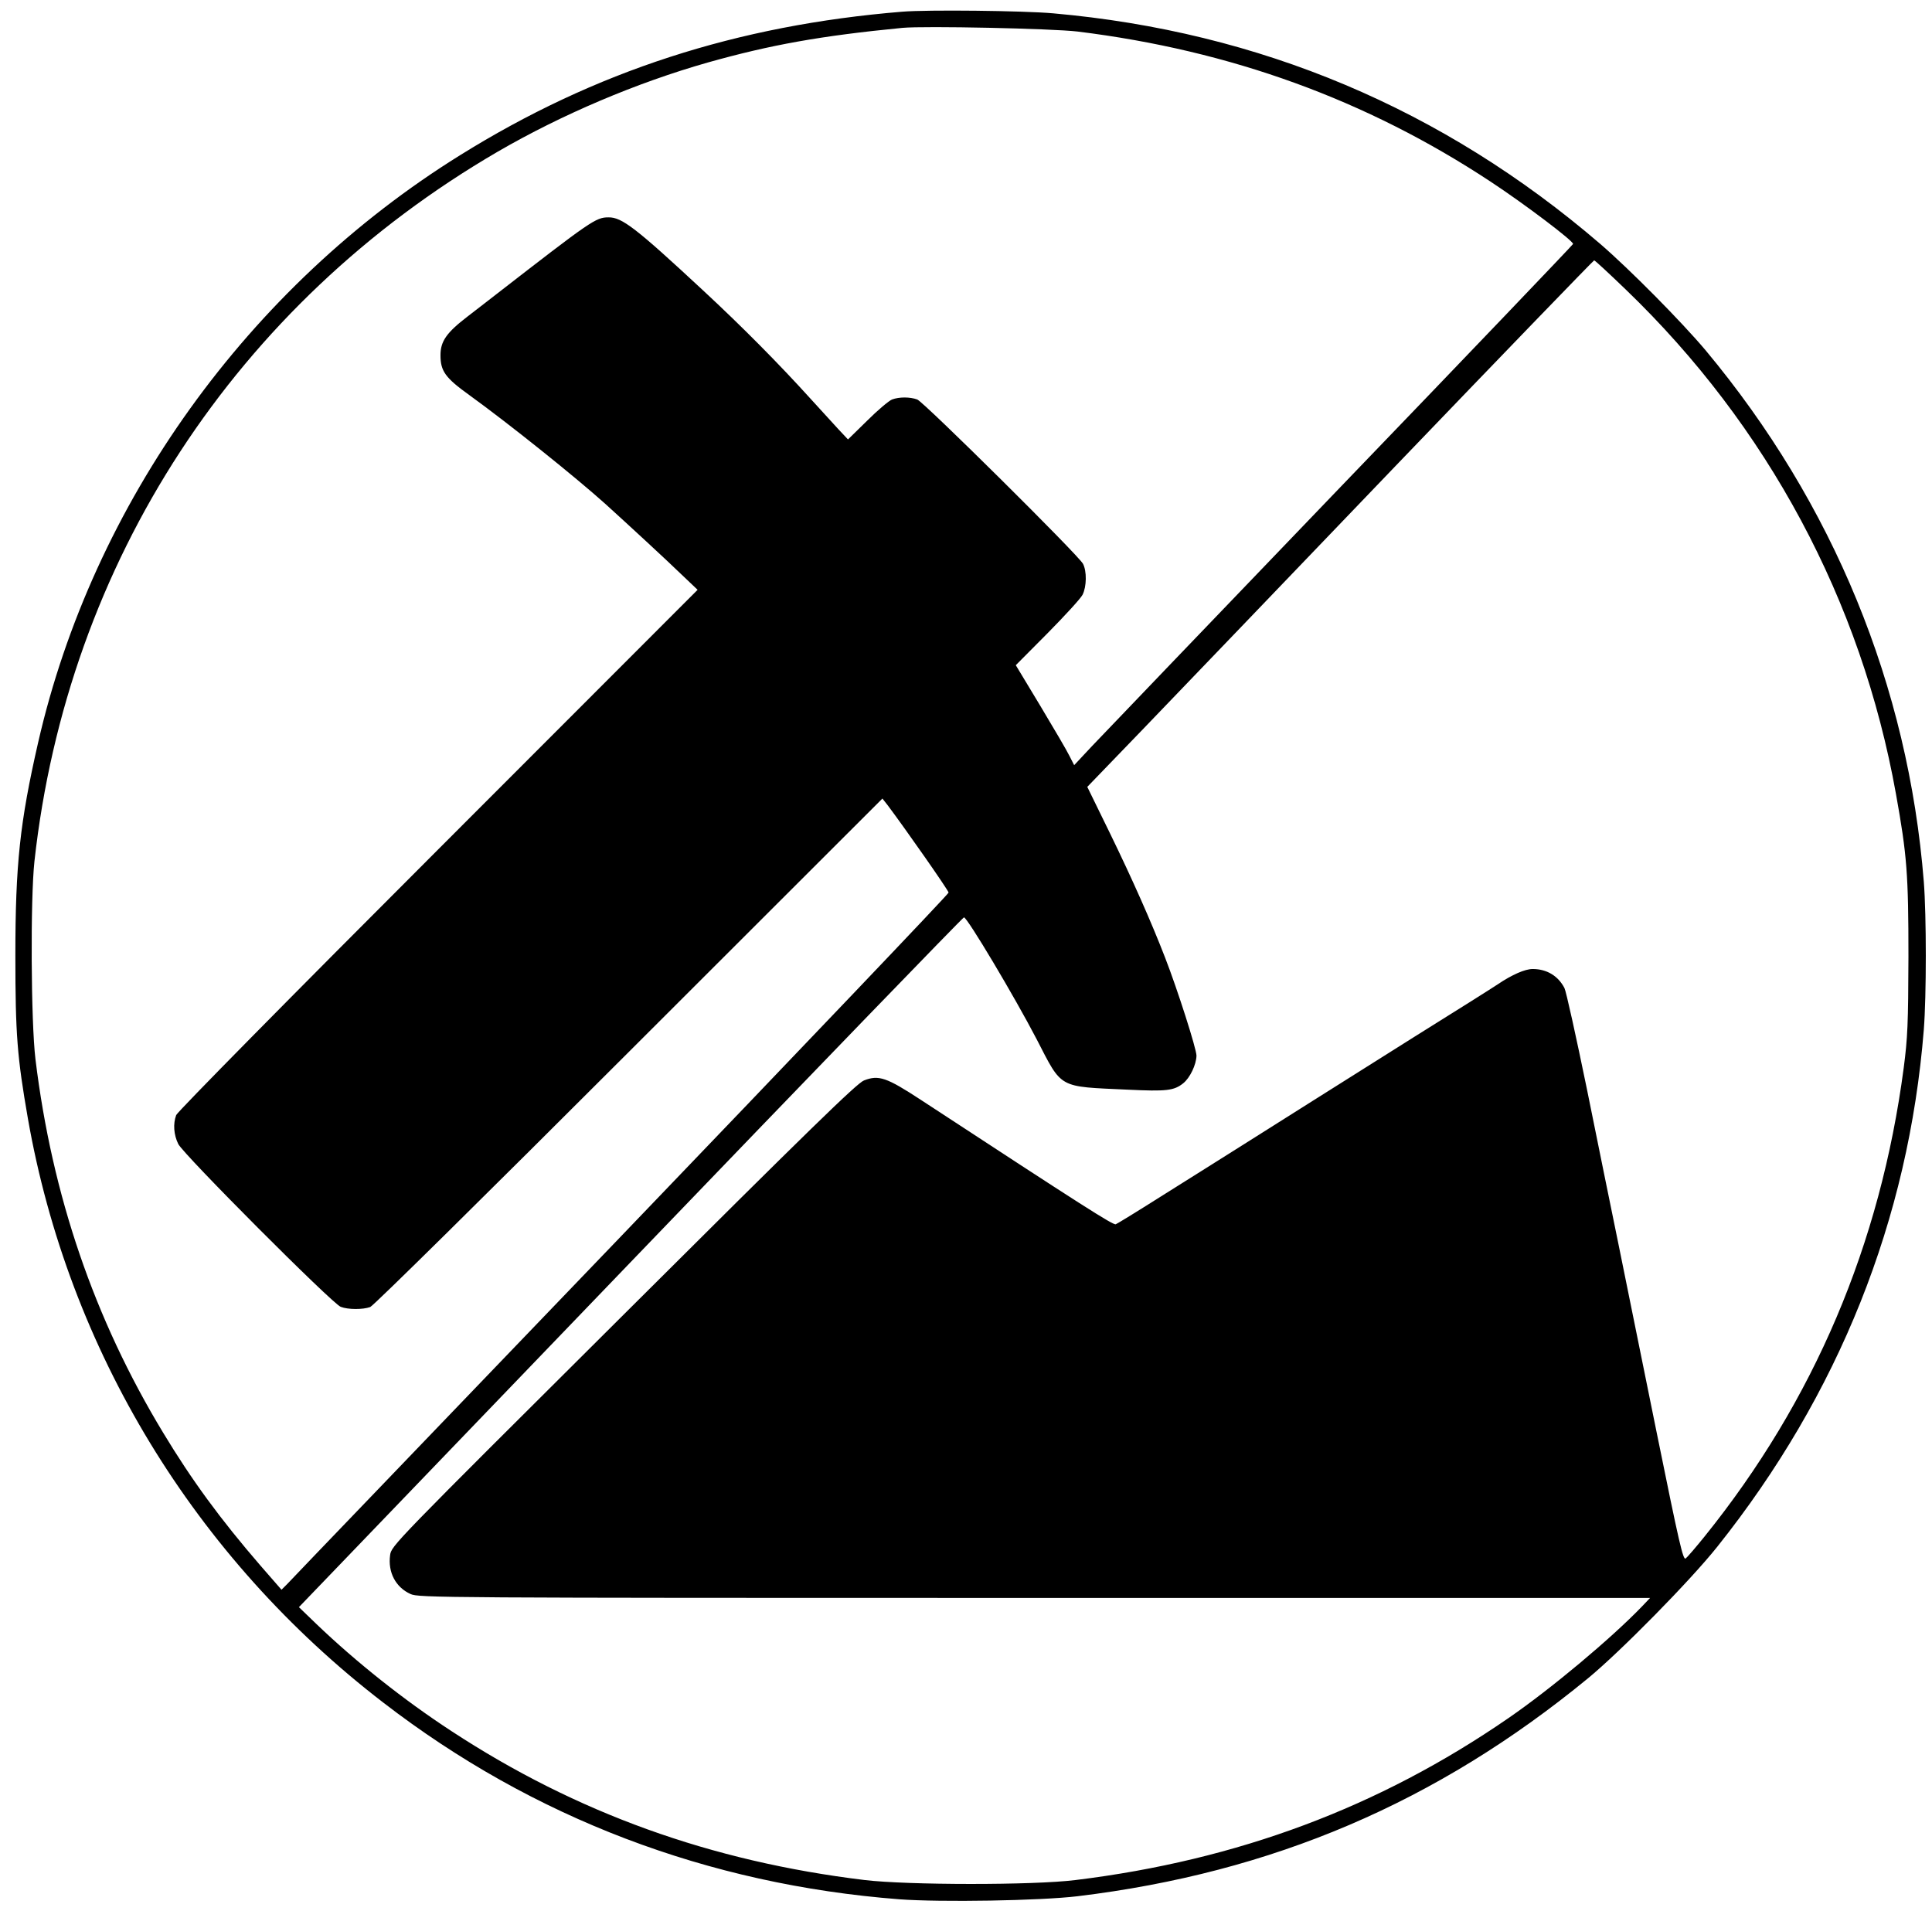 <?xml version="1.0" standalone="no"?>
<!DOCTYPE svg PUBLIC "-//W3C//DTD SVG 20010904//EN"
 "http://www.w3.org/TR/2001/REC-SVG-20010904/DTD/svg10.dtd">
<svg version="1.0" xmlns="http://www.w3.org/2000/svg"
 width="943pt" height="933pt" viewBox="0 0 943 933"
 preserveAspectRatio="xMidYMid meet">

<g transform="translate(0,933) scale(0.1,-0.1)"
fill="#000000" stroke="none">
<path d="M4405 9273 c-808 -66 -1502 -291 -2160 -701 -1034 -643 -1792 -1699
-2059 -2867 -89 -389 -111 -595 -111 -1040 0 -386 9 -495 61 -794 198 -1130
814 -2144 1735 -2852 730 -563 1585 -888 2519 -960 201 -15 688 -7 870 15 950
115 1752 457 2490 1063 157 129 499 476 632 643 593 744 934 1597 1008 2524
13 166 13 556 0 722 -76 955 -442 1847 -1065 2594 -116 138 -371 396 -515 520
-767 659 -1663 1036 -2670 1125 -147 13 -613 18 -735 8z m855 -97 c746 -92
1410 -333 2016 -733 167 -110 406 -291 402 -304 -2 -5 -511 -538 -1133 -1184
-621 -647 -1169 -1218 -1216 -1268 l-86 -92 -23 45 c-12 25 -76 134 -142 244
l-120 199 155 156 c85 86 162 170 171 188 20 40 21 115 2 151 -22 42 -777 790
-809 802 -36 13 -88 13 -123 0 -15 -6 -70 -52 -121 -103 l-94 -92 -47 50 c-26
28 -87 95 -137 150 -154 170 -333 351 -525 529 -327 304 -395 356 -460 355
-62 0 -83 -15 -551 -378 -25 -20 -87 -67 -137 -106 -103 -79 -132 -121 -132
-189 0 -77 23 -110 140 -194 195 -141 518 -400 665 -532 108 -98 298 -273 369
-342 l81 -77 -1267 -1268 c-718 -718 -1272 -1280 -1278 -1296 -16 -43 -12 -96
10 -141 24 -50 752 -780 793 -795 36 -14 108 -14 144 -1 16 6 564 547 1264
1247 l1236 1235 26 -33 c87 -116 297 -416 297 -426 0 -7 -721 -763 -1601
-1680 -881 -918 -1614 -1680 -1628 -1696 l-27 -27 -102 117 c-197 228 -336
418 -476 650 -336 555 -542 1158 -623 1823 -22 184 -25 779 -5 965 161 1461
984 2721 2262 3465 314 182 677 336 1025 435 306 86 549 130 950 169 108 10
727 -3 855 -18z m2676 -1260 c691 -665 1149 -1518 1318 -2461 54 -300 61 -393
61 -795 -1 -328 -4 -396 -23 -542 -114 -864 -438 -1625 -972 -2288 -42 -52
-84 -101 -92 -107 -13 -11 -31 69 -142 615 -70 345 -154 758 -186 917 -33 160
-102 500 -154 757 -53 258 -102 480 -110 495 -31 60 -87 93 -155 93 -37 0
-100 -27 -171 -75 -19 -13 -201 -128 -405 -255 -203 -128 -428 -270 -500 -315
-71 -45 -215 -136 -320 -202 -104 -66 -288 -181 -407 -256 -120 -76 -224 -140
-232 -143 -13 -5 -157 87 -951 607 -168 110 -206 123 -278 95 -34 -13 -267
-240 -1174 -1144 -1129 -1124 -1133 -1127 -1139 -1174 -11 -83 27 -156 100
-189 40 -18 142 -19 3046 -19 l3004 0 -39 -41 c-150 -156 -445 -403 -653 -546
-631 -435 -1321 -693 -2112 -790 -207 -26 -821 -25 -1030 0 -751 91 -1407 328
-2015 726 -233 152 -468 339 -662 525 l-84 81 1618 1683 c890 926 1623 1684
1628 1684 15 2 248 -389 355 -595 126 -244 102 -230 444 -246 189 -9 226 -5
271 31 33 26 64 91 65 135 0 33 -93 324 -153 478 -68 176 -160 383 -269 607
l-111 227 274 284 c151 157 706 735 1234 1286 528 550 963 1000 966 1000 3 1
73 -64 155 -143z"/>
</g>
</svg>
